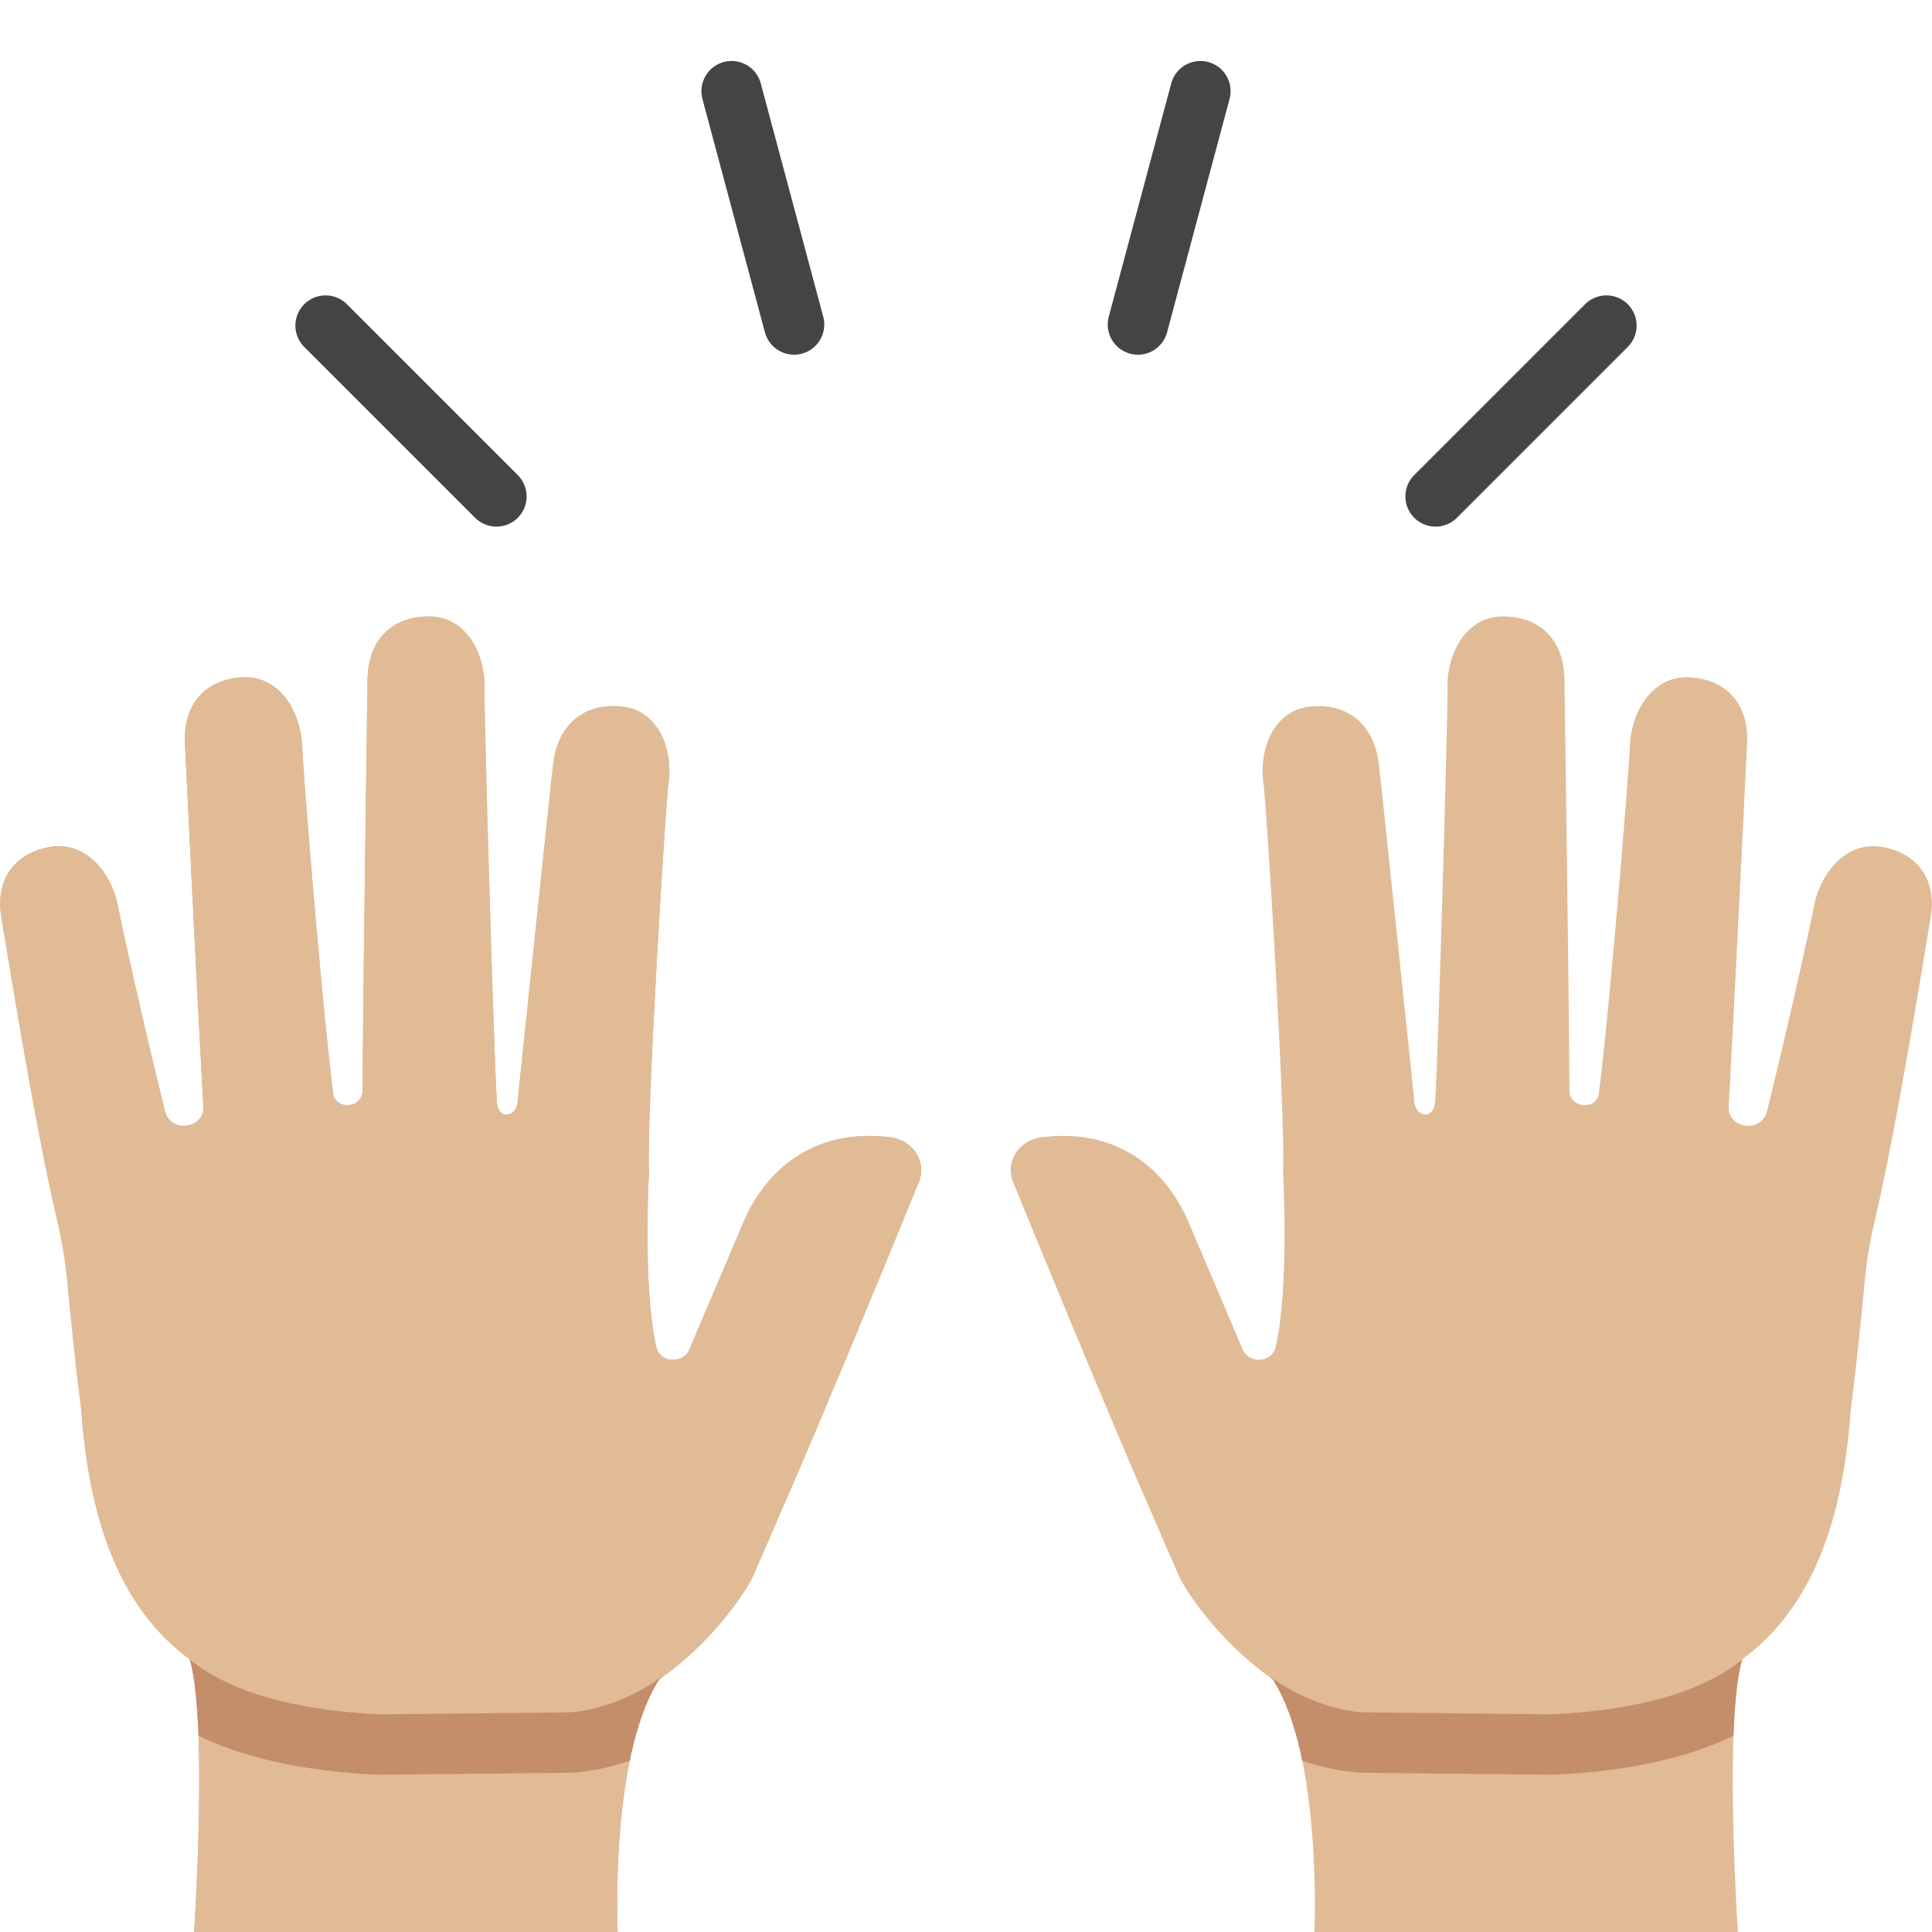 <svg xmlns="http://www.w3.org/2000/svg" xmlns:xlink="http://www.w3.org/1999/xlink" viewBox="0 0 128 128" width="512px" height="512px"><path fill="none" stroke="#444" stroke-width="4" stroke-linecap="round" stroke-miterlimit="10" d="M52.61 21.5L48.47 6.04M32.89 32.89L21.57 21.57M95.11 32.89l11.32-11.32M75.39 21.5l4.14-15.46"/><path d="M37.65 113.45c6.6-.24 11.89-7.84 12.39-9.38.52-1.18.98-2.25 1.39-3.2.78-1.77 1.64-3.77 2.51-5.83l.54-1.27-.01.01c3.18-7.53 6.37-15.38 6.37-15.38.62-1.33-.29-2.84-1.81-3.04-4.4-.57-7.78 1.43-9.61 5.24l-3.72 8.74c-.35 1.04-1.96 1-2.21-.07C42.56 85.28 43 77.6 43 77.6c-.19-3.5 1.09-24.29 1.28-25.59.37-2.47-.74-4.92-3.01-5.19-2.32-.28-4.24.95-4.61 3.71-.11.8-2.35 22.28-2.35 22.28.01 1.22-1.3 1.45-1.39.2-.2-2.79-.86-26.11-.82-27.31.08-2.5-1.3-4.82-3.59-4.86-2.34-.04-4.11 1.37-4.16 4.15-.01.88-.29 19.84-.33 27.29 0 .5-.41.9-.94.94h-.02c-.5.03-.94-.31-.99-.78-.85-6.89-2.02-21.82-2.05-22.91-.07-2.5-1.58-4.74-3.87-4.66-2.34.08-4.02 1.59-3.9 4.36.04.84.8 16.52 1.22 24.13.03.57-.38 1.06-.97 1.19-.01 0-.02 0-.02.01-.69.16-1.38-.25-1.54-.9-1.39-5.59-2.93-12.56-3.08-13.41-.41-2.47-2.22-4.51-4.48-4.15-2.31.37-3.77 2.07-3.27 4.8.16.89 2.19 13.72 3.68 19.95.32 1.33.54 2.69.67 4.05.54 5.76.92 8.43.92 8.43 1.06 15.4 8.58 19.74 19.77 20.26l12.5-.14z" fill="#e0bb95"/><path d="M40.92 128s-.54-11.65 2.76-16.74c-1.12 0-30.51-2.45-31.83-2.45 2.24.64 1.01 19.18 1.01 19.18h28.06z" fill="#e0bb95"/><defs><path id="a" d="M59.03 75.35c-4.4-.57-7.78 1.43-9.61 5.24l-3.72 8.74c-.35 1.04-1.96 1-2.21-.07C42.56 85.28 43 77.6 43 77.6c-.19-3.5 1.09-24.29 1.28-25.59.37-2.47-.74-4.92-3.01-5.19-2.32-.28-4.24.95-4.61 3.71-.11.8-2.35 22.28-2.35 22.28.01 1.22-1.3 1.45-1.39.2-.2-2.79-.86-26.11-.82-27.31.08-2.5-1.3-4.82-3.59-4.86-2.34-.04-4.11 1.37-4.16 4.15-.01.88-.29 19.84-.33 27.29 0 .5-.41.9-.94.94h-.02c-.5.03-.94-.31-.99-.78-.85-6.89-2.02-21.82-2.05-22.91-.07-2.5-1.58-4.74-3.87-4.66-2.34.08-4.02 1.59-3.9 4.36.04.84.8 16.52 1.22 24.13.03.57-.38 1.06-.97 1.19-.01 0-.02 0-.02.01-.69.16-1.38-.25-1.54-.9-1.39-5.59-2.93-12.56-3.08-13.41-.41-2.47-2.22-4.51-4.48-4.15-2.31.37-3.77 2.07-3.27 4.8.16.89 2.19 13.72 3.68 19.95.32 1.33.54 2.69.67 4.05.54 5.76.92 8.43.92 8.43.58 8.5 3.14 13.62 7.19 16.6 1.22 4.11.29 18.07.29 18.07h28.06s-.54-11.65 2.76-16.74h-.02c3.57-2.44 6.05-6.16 6.38-7.19.52-1.18.98-2.25 1.39-3.2.78-1.77 1.64-3.77 2.51-5.83l.54-1.27-.01.01c3.18-7.53 6.37-15.38 6.37-15.38.62-1.33-.28-2.85-1.81-3.05z"/></defs><use xlink:href="#a" overflow="visible" fill="#e0bb95"/><clipPath id="b"><use xlink:href="#a" overflow="visible"/></clipPath><g clip-path="url(#b)"><path d="M25.1 117.58h-.06c-6.74-.31-11.84-1.88-15.17-4.67l2.57-3.07c2.64 2.21 6.92 3.46 12.73 3.74l12.46-.13c1.88-.07 4.44-1.03 6.17-2.34l2.41 3.19c-2.4 1.81-5.73 3.05-8.49 3.15l-12.62.13z" fill="#c48e6a"/></g><g><defs><path id="c" d="M68.97 75.35c4.4-.57 7.78 1.43 9.61 5.24l3.72 8.74c.35 1.04 1.96 1 2.21-.07.93-3.98.49-11.66.49-11.66.19-3.5-1.09-24.29-1.28-25.59-.37-2.47.74-4.92 3.01-5.19 2.32-.28 4.24.95 4.61 3.71.11.8 2.35 22.28 2.35 22.28-.01 1.22 1.3 1.45 1.39.2.2-2.79.86-26.11.82-27.31-.08-2.5 1.3-4.82 3.59-4.86 2.34-.04 4.11 1.37 4.16 4.15.01.88.29 19.84.33 27.29 0 .5.41.9.94.94h.02c.5.03.94-.31.99-.78.85-6.89 2.02-21.82 2.05-22.91.07-2.5 1.58-4.74 3.87-4.66 2.34.08 4.02 1.59 3.9 4.36-.04.84-.8 16.52-1.22 24.13-.03.57.38 1.06.97 1.19.01 0 .02 0 .02.01.69.16 1.38-.25 1.54-.9 1.39-5.59 2.93-12.56 3.08-13.41.41-2.47 2.22-4.51 4.48-4.15 2.31.37 3.77 2.07 3.27 4.8-.16.89-2.19 13.72-3.68 19.95-.32 1.33-.54 2.69-.67 4.05-.54 5.76-.92 8.43-.92 8.43-.58 8.5-3.14 13.62-7.19 16.6-1.22 4.11-.29 18.07-.29 18.07H87.08s.54-11.65-2.76-16.74h.02c-3.57-2.44-6.05-6.16-6.38-7.19-.52-1.18-.98-2.25-1.39-3.2-.78-1.77-1.64-3.77-2.51-5.83l-.54-1.27.01.01c-3.18-7.53-6.37-15.38-6.37-15.38-.62-1.33.28-2.85 1.81-3.05z"/></defs><use xlink:href="#c" overflow="visible" fill="#e0bb95"/><clipPath id="d"><use xlink:href="#c" overflow="visible"/></clipPath><g clip-path="url(#d)"><path d="M102.9 117.58h-.06l-12.51-.13c-2.81-.1-6.15-1.34-8.54-3.15l2.41-3.19c1.73 1.31 4.29 2.27 6.23 2.34l12.4.13c5.81-.28 10.1-1.53 12.73-3.74l2.57 3.07c-3.33 2.79-8.44 4.36-15.17 4.67h-.06z" fill="#c48e6a"/></g></g></svg>